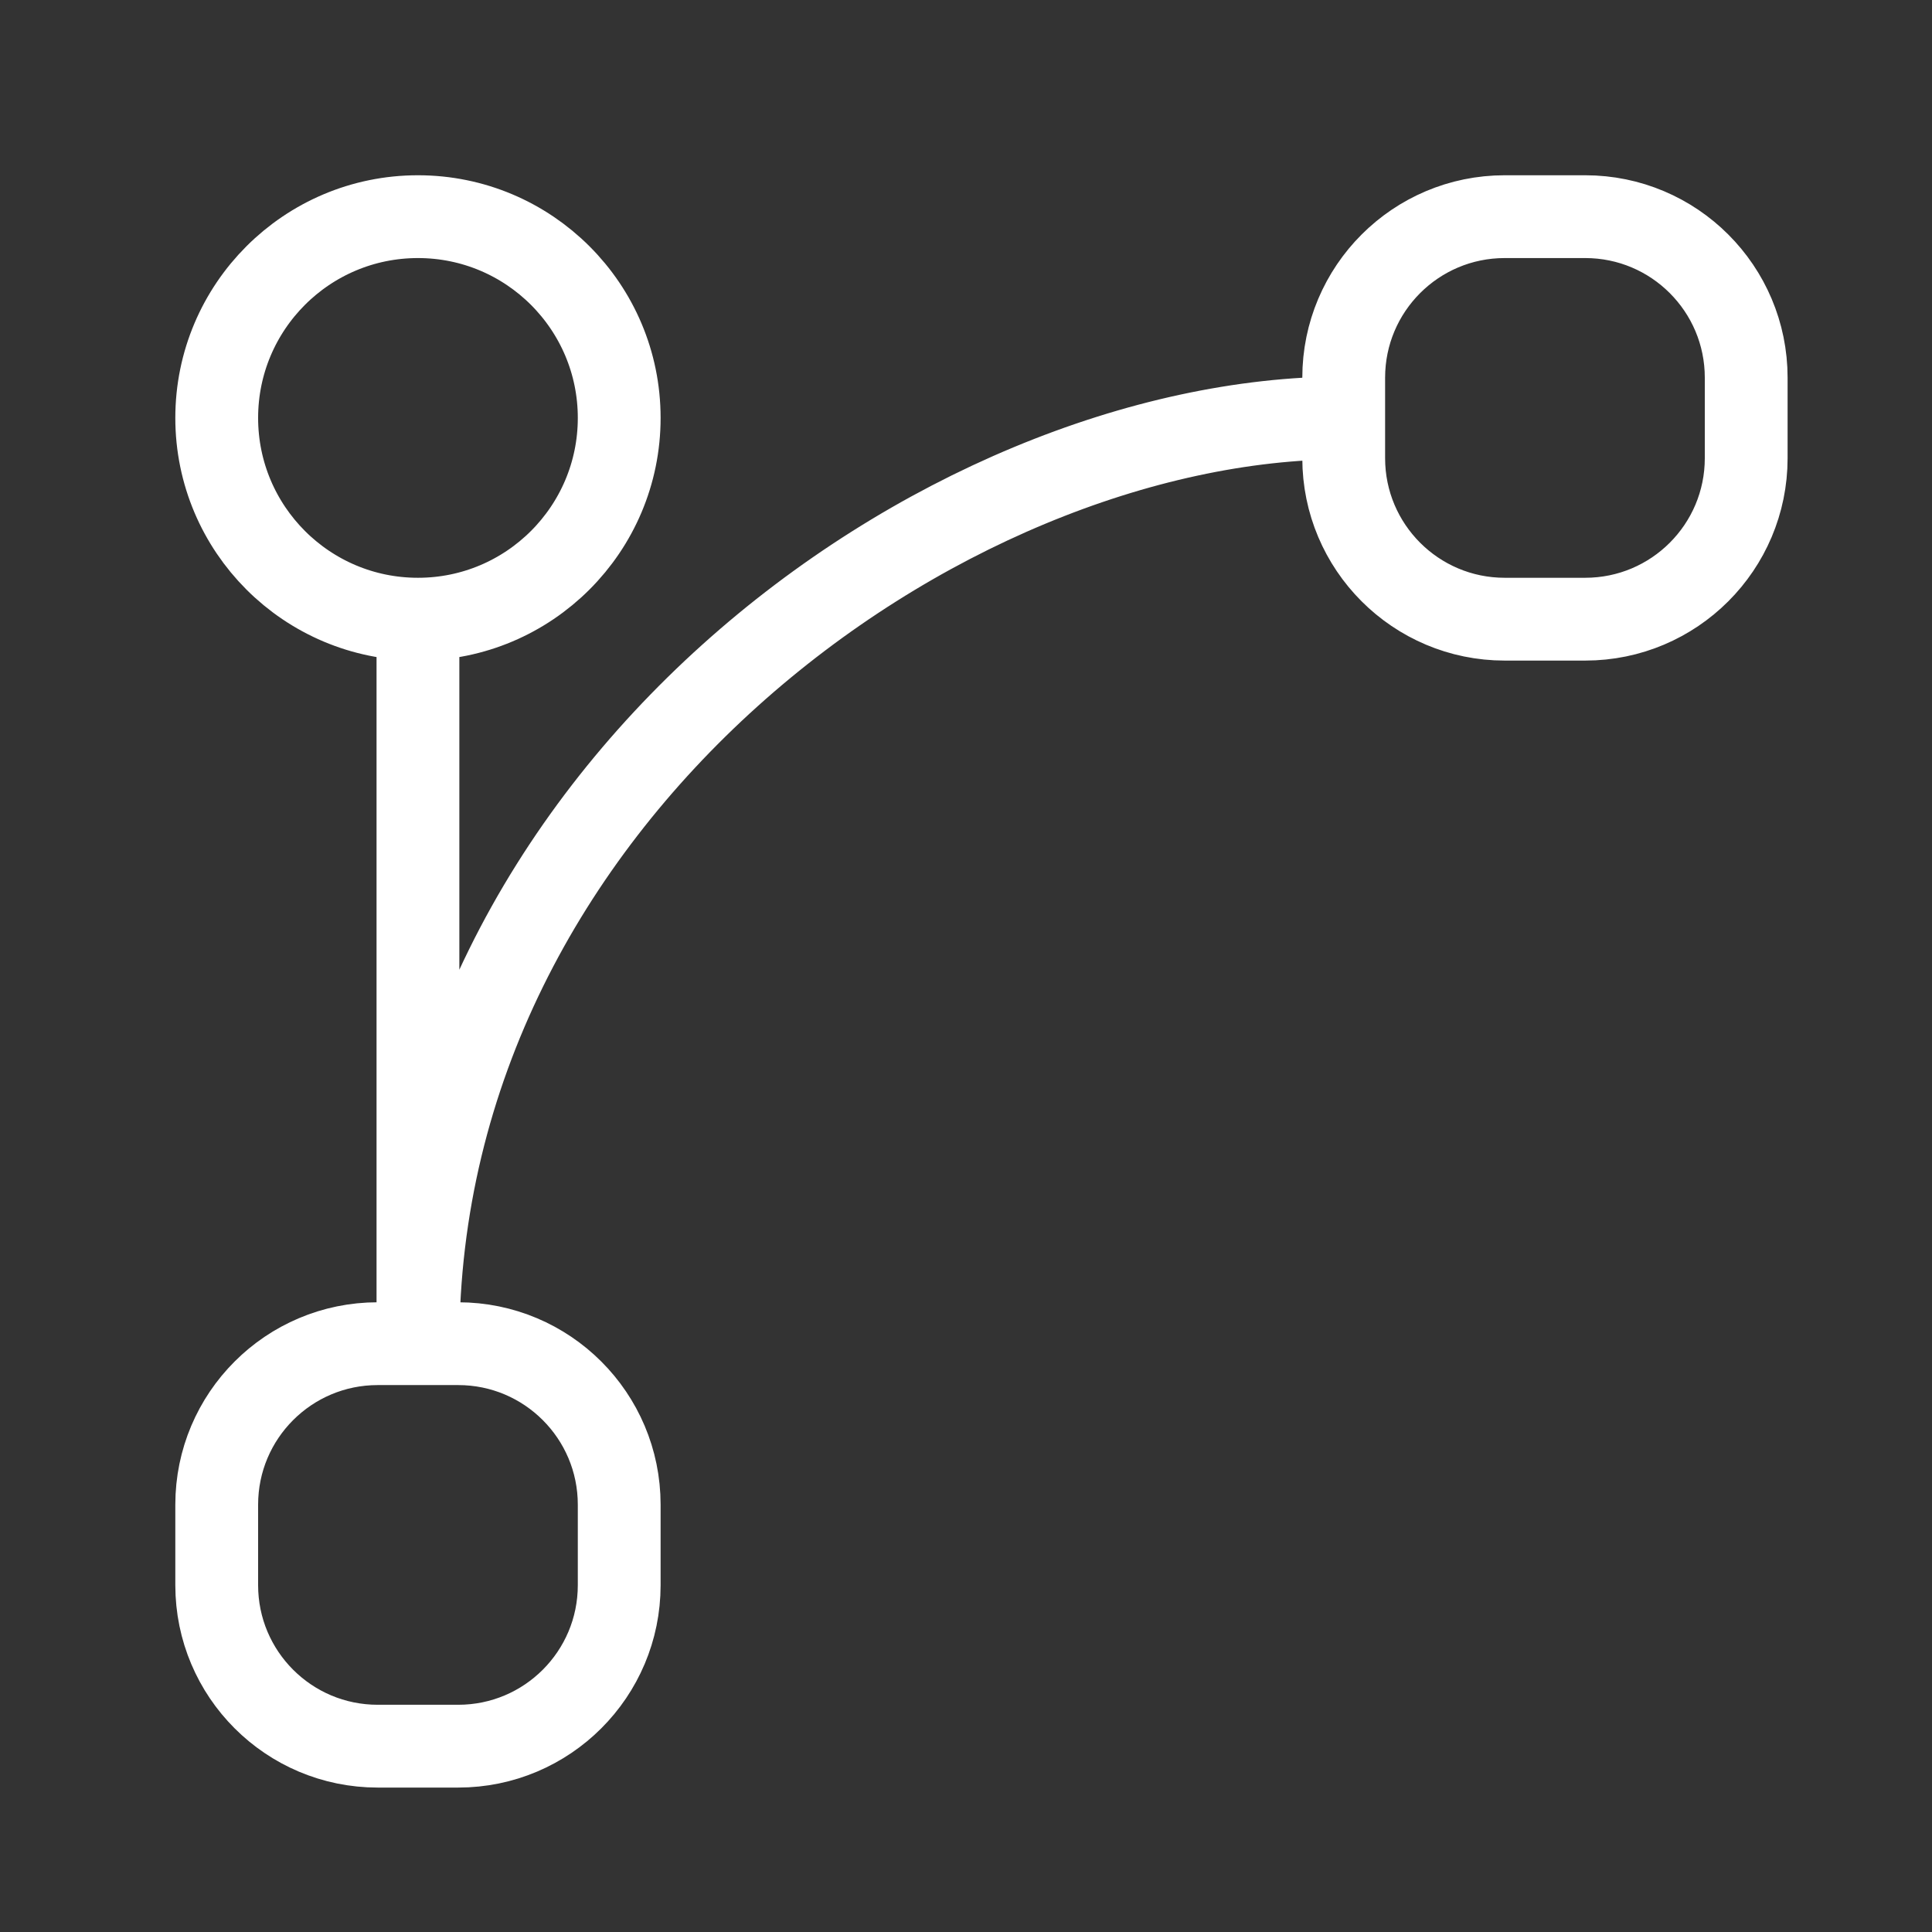 <svg width="70" height="70" viewBox="0 0 70 70" fill="none" xmlns="http://www.w3.org/2000/svg">
<rect x="0" y="0" width="70" height="70" fill="#333333" stroke="none"/>
<g id="path">
<path id="Vector" d="M15.143 22.434C19.17 22.434 22.435 19.169 22.435 15.142C22.435 11.115 19.17 7.85 15.143 7.85C11.116 7.85 7.852 11.115 7.852 15.142C7.852 19.169 11.116 22.434 15.143 22.434ZM15.143 22.434V48.684C15.143 28.851 34.102 15.142 48.685 15.142M13.685 63.267H16.602C19.823 63.267 22.435 60.656 22.435 57.434V54.517C22.435 51.295 19.823 48.684 16.602 48.684H13.685C10.463 48.684 7.852 51.295 7.852 54.517V57.434C7.852 60.656 10.463 63.267 13.685 63.267ZM54.518 22.434H57.435C60.657 22.434 63.268 19.822 63.268 16.601V13.684C63.268 10.462 60.657 7.85 57.435 7.85H54.518C51.297 7.85 48.685 10.462 48.685 13.684V16.601C48.685 19.822 51.297 22.434 54.518 22.434Z" stroke="#FFFFFF" stroke-width="3" stroke-linecap="round"/>
</g>
</svg>

